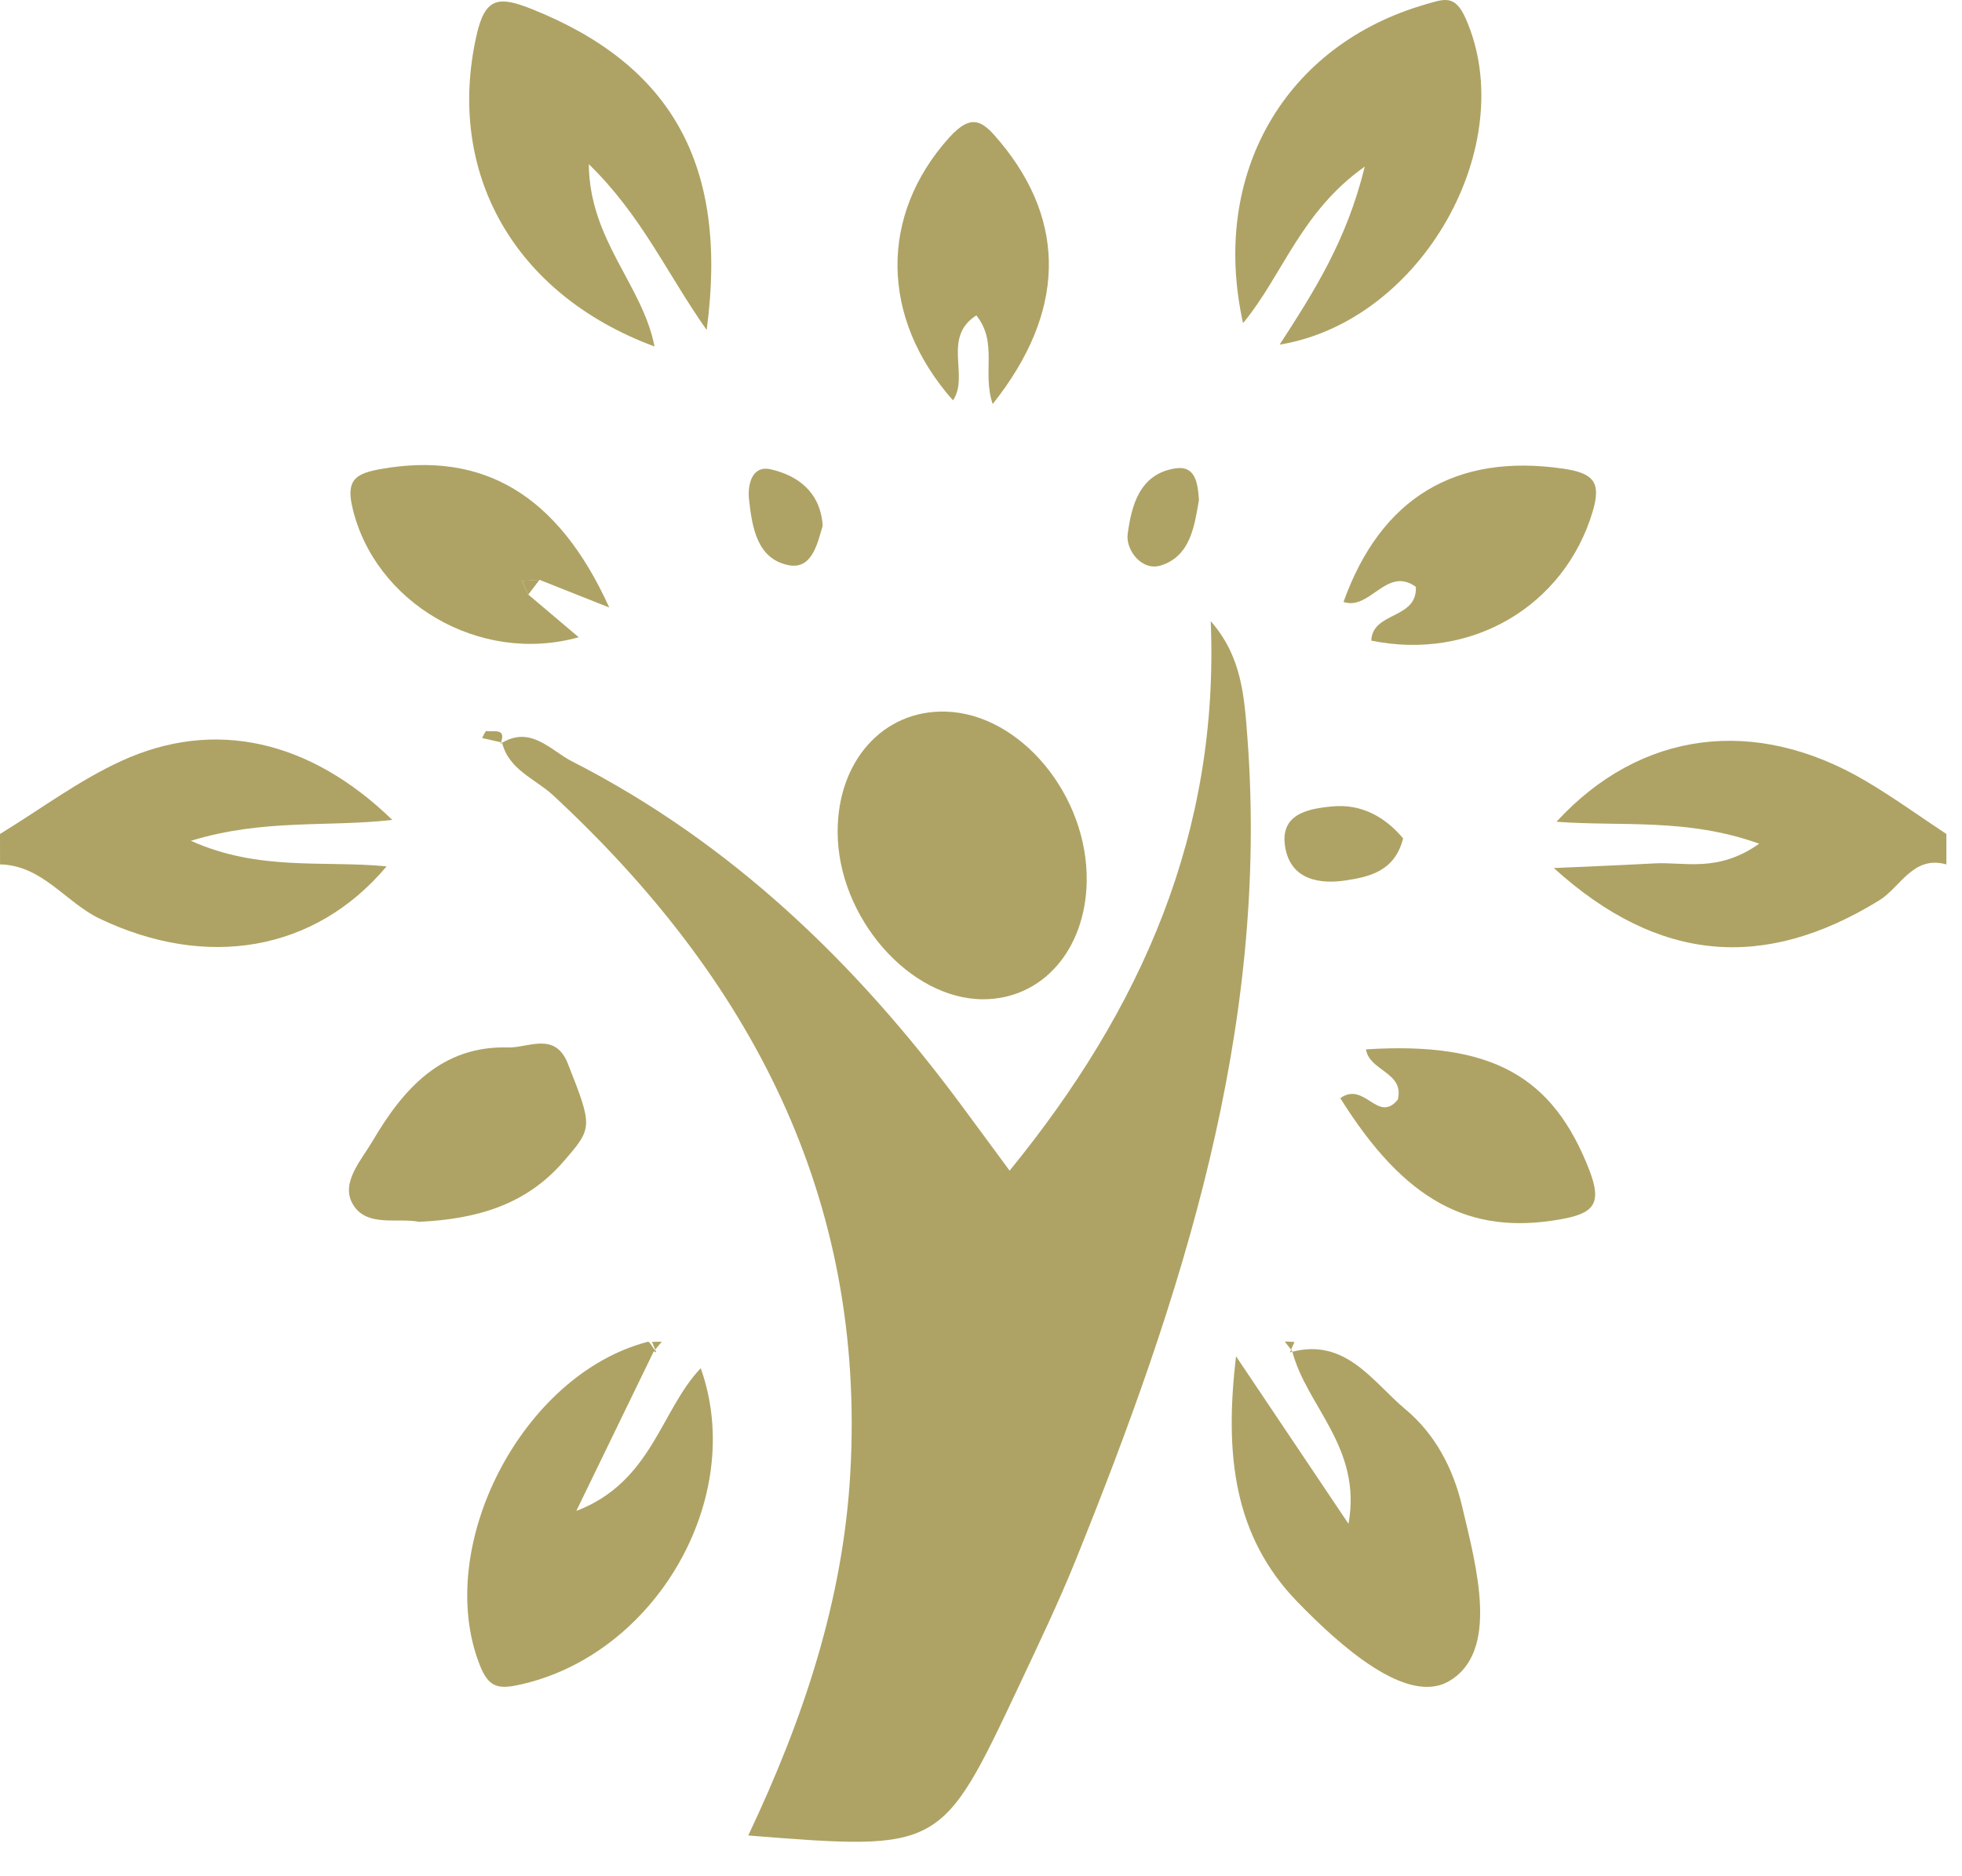 <svg width="46" height="44" viewBox="0 0 46 44" fill="none" xmlns="http://www.w3.org/2000/svg">
<path fill-rule="evenodd" clip-rule="evenodd" d="M0 19.558C0.944 18.981 1.844 18.304 2.844 17.846C5.025 16.844 7.266 17.353 9.198 19.228C7.666 19.402 6.177 19.196 4.475 19.718C6.078 20.437 7.58 20.174 9.064 20.317C7.374 22.329 4.829 22.731 2.344 21.547C1.535 21.162 0.997 20.292 0.001 20.271C-7.07839e-07 20.032 0 19.795 0 19.558Z" fill="#AEA364"/>
<path fill-rule="evenodd" clip-rule="evenodd" d="M45.634 20.271C44.848 20.052 44.558 20.81 44.057 21.116C41.377 22.764 38.898 22.593 36.43 20.357C37.322 20.316 38.05 20.289 38.778 20.248C39.498 20.207 40.269 20.475 41.245 19.786C39.548 19.178 38.029 19.387 36.492 19.271C38.467 17.123 41.154 16.791 43.736 18.311C44.388 18.695 45.002 19.141 45.634 19.558C45.634 19.795 45.634 20.033 45.634 20.271Z" fill="#AEA364"/>
<path fill-rule="evenodd" clip-rule="evenodd" d="M11.73 17.446C12.429 16.987 12.914 17.602 13.408 17.853C17.137 19.756 20.068 22.581 22.539 25.918C22.888 26.391 23.238 26.866 23.671 27.453C26.764 23.658 28.59 19.529 28.386 14.567C29.121 15.401 29.175 16.358 29.247 17.309C29.759 24.139 27.707 30.433 25.203 36.628C24.803 37.615 24.34 38.578 23.887 39.542C22.068 43.404 22.064 43.403 17.543 43.044C18.831 40.327 19.769 37.53 19.936 34.541C20.301 28.071 17.593 22.94 12.965 18.648C12.547 18.262 11.926 18.054 11.77 17.411L11.73 17.446Z" fill="#AEA364"/>
<path fill-rule="evenodd" clip-rule="evenodd" d="M23.053 23.434C21.323 23.434 19.645 21.511 19.639 19.516C19.632 17.847 20.708 16.647 22.172 16.688C23.926 16.737 25.517 18.66 25.478 20.681C25.447 22.281 24.434 23.432 23.053 23.434Z" fill="#AEA364"/>
<path fill-rule="evenodd" clip-rule="evenodd" d="M30.002 8.082C30.798 6.85 31.571 5.653 31.998 3.906C30.492 4.973 30.077 6.449 29.144 7.578C28.366 4.071 30.137 1.048 33.427 0.101C33.865 -0.026 34.114 -0.134 34.366 0.439C35.66 3.379 33.352 7.53 30.002 8.082Z" fill="#AEA364"/>
<path fill-rule="evenodd" clip-rule="evenodd" d="M16.568 7.739C15.612 6.376 15.047 5.061 13.805 3.85C13.821 5.638 15.065 6.68 15.346 8.126C12.029 6.895 10.456 4.029 11.17 0.84C11.371 -0.062 11.681 -0.104 12.483 0.218C15.727 1.521 17.089 3.851 16.568 7.739Z" fill="#AEA364"/>
<path fill-rule="evenodd" clip-rule="evenodd" d="M15.331 31.684C14.775 32.833 14.217 33.981 13.512 35.433C15.289 34.753 15.483 33.08 16.429 32.086C17.512 35.124 15.366 38.832 12.152 39.515C11.668 39.618 11.451 39.562 11.247 39.044C10.161 36.276 12.235 32.231 15.19 31.466C15.231 31.456 15.321 31.628 15.387 31.714L15.331 31.684Z" fill="#AEA364"/>
<path fill-rule="evenodd" clip-rule="evenodd" d="M30.24 31.716C31.539 31.345 32.172 32.398 32.951 33.05C33.638 33.623 34.065 34.419 34.276 35.31C34.62 36.759 35.164 38.736 33.968 39.428C32.98 39.999 31.414 38.592 30.414 37.561C28.935 36.034 28.702 34.13 28.98 31.807C29.901 33.181 30.694 34.36 31.616 35.735C31.94 33.949 30.632 32.981 30.297 31.688L30.24 31.716Z" fill="#AEA364"/>
<path fill-rule="evenodd" clip-rule="evenodd" d="M32.15 15.023C32.177 14.34 33.231 14.528 33.196 13.763C32.512 13.264 32.123 14.325 31.499 14.117C32.377 11.665 34.136 10.627 36.639 10.989C37.345 11.092 37.553 11.29 37.341 11.997C36.678 14.212 34.5 15.506 32.15 15.023Z" fill="#AEA364"/>
<path fill-rule="evenodd" clip-rule="evenodd" d="M12.386 13.943C12.769 14.267 13.151 14.591 13.568 14.944C11.238 15.597 8.769 14.125 8.259 11.887C8.111 11.242 8.352 11.101 8.936 10.998C11.312 10.578 13.078 11.583 14.284 14.247C13.655 13.997 13.153 13.796 12.65 13.598C12.512 13.607 12.373 13.616 12.235 13.623C12.286 13.729 12.336 13.836 12.386 13.943Z" fill="#AEA364"/>
<path fill-rule="evenodd" clip-rule="evenodd" d="M9.827 28.653C9.314 28.551 8.57 28.796 8.258 28.215C7.994 27.723 8.474 27.203 8.735 26.76C9.448 25.543 10.351 24.517 11.918 24.564C12.378 24.577 13.011 24.184 13.31 24.935C13.906 26.443 13.896 26.448 13.207 27.244C12.32 28.267 11.158 28.59 9.827 28.653Z" fill="#AEA364"/>
<path fill-rule="evenodd" clip-rule="evenodd" d="M23.274 9.475C23.021 8.734 23.404 8.043 22.891 7.396C22.079 7.914 22.734 8.814 22.343 9.389C20.626 7.446 20.623 5.045 22.248 3.233C22.803 2.616 23.058 2.856 23.459 3.34C25.012 5.216 24.983 7.328 23.274 9.475Z" fill="#AEA364"/>
<path fill-rule="evenodd" clip-rule="evenodd" d="M31.424 25.753C31.995 25.346 32.301 26.358 32.771 25.79C32.937 25.146 32.101 25.117 32.026 24.609C34.978 24.421 36.41 25.239 37.264 27.444C37.577 28.251 37.345 28.459 36.585 28.595C34.451 28.974 32.934 28.169 31.424 25.753Z" fill="#AEA364"/>
<path fill-rule="evenodd" clip-rule="evenodd" d="M32.897 19.661C32.704 20.432 32.103 20.565 31.542 20.648C30.937 20.739 30.288 20.629 30.141 19.915C29.971 19.087 30.666 18.965 31.241 18.911C31.918 18.848 32.472 19.155 32.897 19.661Z" fill="#AEA364"/>
<path fill-rule="evenodd" clip-rule="evenodd" d="M28.11 11.725C28.005 12.328 27.915 13.042 27.216 13.261C26.772 13.401 26.388 12.899 26.439 12.522C26.528 11.864 26.712 11.117 27.551 10.985C28.028 10.909 28.082 11.322 28.11 11.725Z" fill="#AEA364"/>
<path fill-rule="evenodd" clip-rule="evenodd" d="M19.288 12.328C19.161 12.765 19.032 13.366 18.48 13.252C17.749 13.103 17.633 12.364 17.562 11.72C17.523 11.364 17.628 10.902 18.076 11.007C18.714 11.155 19.238 11.547 19.288 12.328Z" fill="#AEA364"/>
<path fill-rule="evenodd" clip-rule="evenodd" d="M11.77 17.414C11.614 17.378 11.458 17.342 11.303 17.307C11.337 17.25 11.38 17.139 11.404 17.143C11.573 17.172 11.895 17.057 11.73 17.447L11.77 17.414Z" fill="#AEA364"/>
<path fill-rule="evenodd" clip-rule="evenodd" d="M15.386 31.714C15.353 31.633 15.32 31.55 15.288 31.468C15.364 31.468 15.44 31.466 15.516 31.465C15.454 31.539 15.392 31.612 15.33 31.686C15.332 31.684 15.386 31.714 15.386 31.714Z" fill="#AEA364"/>
<path fill-rule="evenodd" clip-rule="evenodd" d="M30.297 31.687C30.238 31.611 30.18 31.535 30.121 31.459C30.197 31.463 30.273 31.466 30.349 31.47C30.314 31.552 30.278 31.633 30.242 31.715C30.24 31.716 30.297 31.687 30.297 31.687Z" fill="#AEA364"/>
<path fill-rule="evenodd" clip-rule="evenodd" d="M12.386 13.943C12.336 13.836 12.286 13.729 12.235 13.622C12.373 13.614 12.512 13.605 12.65 13.596C12.563 13.712 12.474 13.827 12.386 13.943Z" fill="#AEA364"/>
</svg>

